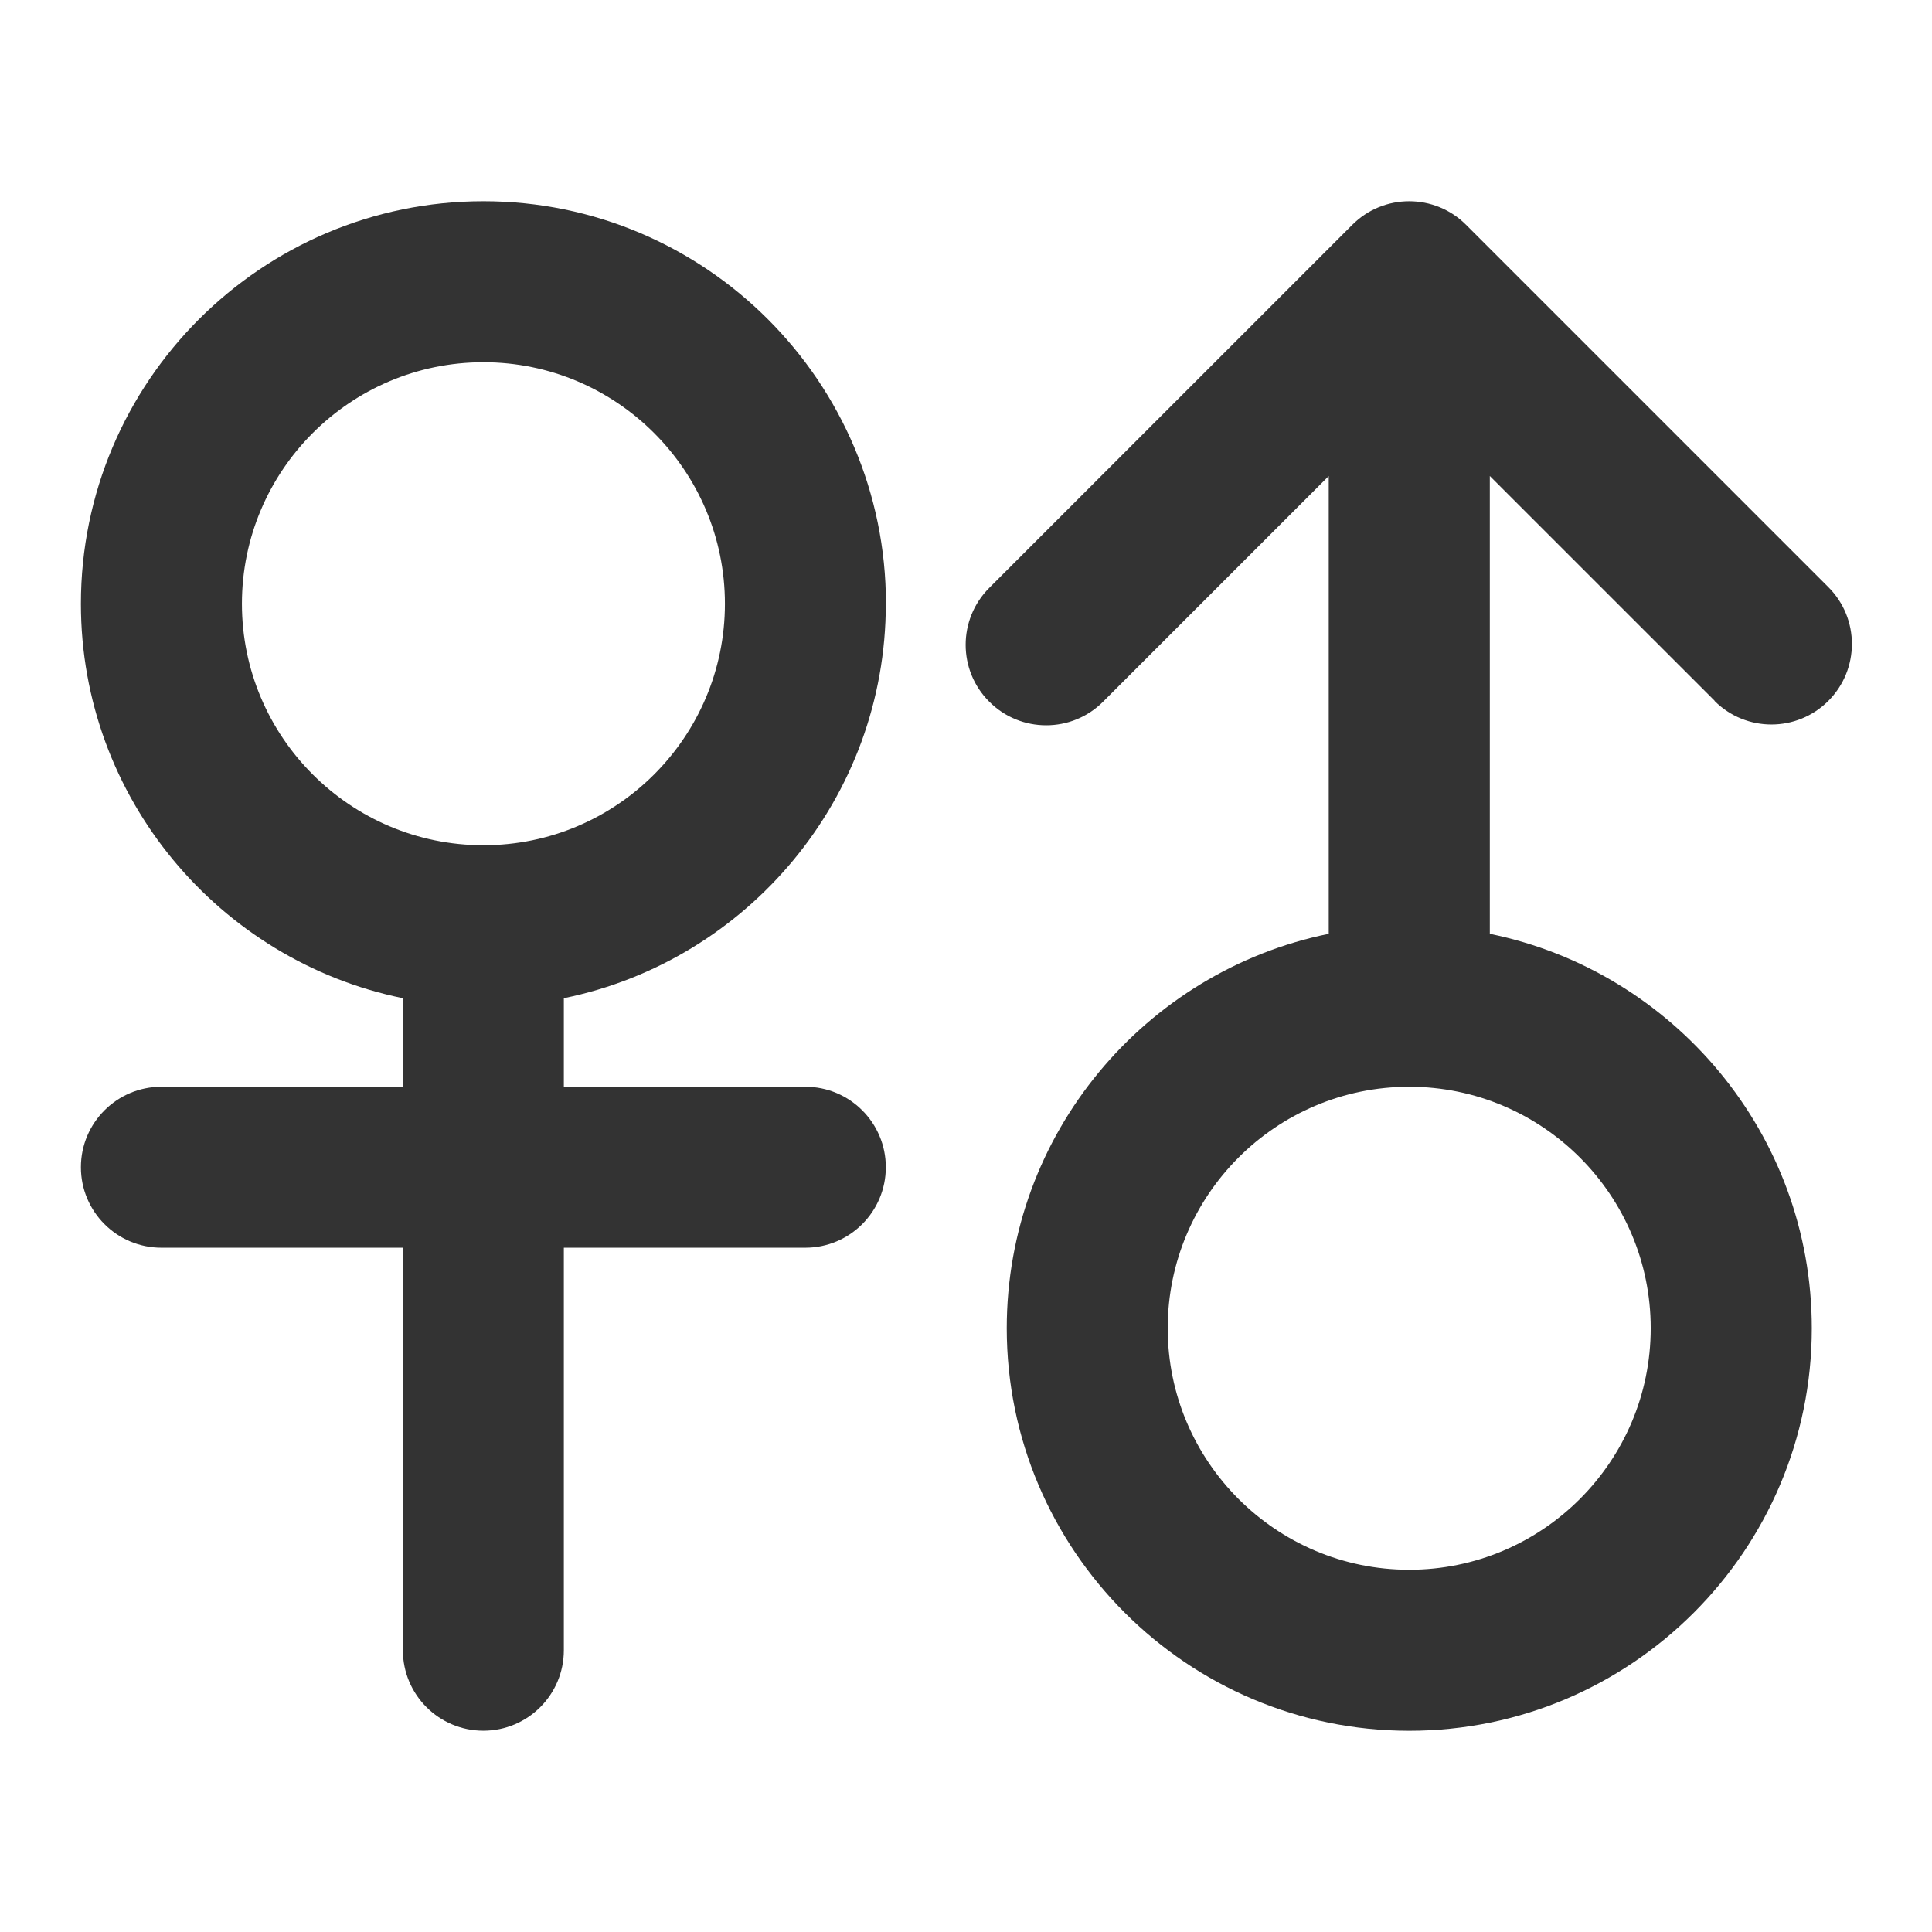 <?xml version="1.0" encoding="utf-8"?>
<!-- Generated by IcoMoon.io -->
<!DOCTYPE svg PUBLIC "-//W3C//DTD SVG 1.1//EN" "http://www.w3.org/Graphics/SVG/1.1/DTD/svg11.dtd">
<svg version="1.1" xmlns="http://www.w3.org/2000/svg" xmlns:xlink="http://www.w3.org/1999/xlink" width="32" height="32" viewBox="0 0 32 32">
<path fill="#333333" d="M14.674 10c0-3.676-2.991-6.667-6.667-6.667s-6.667 2.991-6.667 6.667c0 3.219 2.294 5.913 5.333 6.533v1.467h-4c-0.736 0-1.333 0.597-1.333 1.333s0.597 1.333 1.333 1.333h4v6.667c0 0.736 0.597 1.333 1.333 1.333s1.333-0.597 1.333-1.333v-6.667h4c0.736 0 1.333-0.597 1.333-1.333s-0.597-1.333-1.333-1.333h-4v-1.467c3.039-0.62 5.333-3.313 5.333-6.533zM4.007 10c0-2.206 1.794-4 4-4s4 1.794 4 4-1.794 4-4 4-4-1.794-4-4z"></path>
<path fill="#333333" d="M28.398 11.609c0.52 0.521 1.365 0.521 1.885 0s0.521-1.365 0-1.885l-6-6c-0.52-0.521-1.365-0.521-1.885 0l-6.013 6.013c-0.521 0.521-0.521 1.365 0 1.885 0.26 0.261 0.601 0.391 0.943 0.391s0.683-0.13 0.943-0.391l3.737-3.737v7.582c-3.039 0.62-5.333 3.313-5.333 6.533 0 3.676 2.991 6.667 6.667 6.667s6.667-2.991 6.667-6.667c0-3.219-2.294-5.913-5.333-6.533v-7.583l3.725 3.724zM27.341 22c0 2.206-1.794 4-4 4s-4-1.794-4-4 1.794-4 4-4 4 1.794 4 4z"></path>
</svg>
